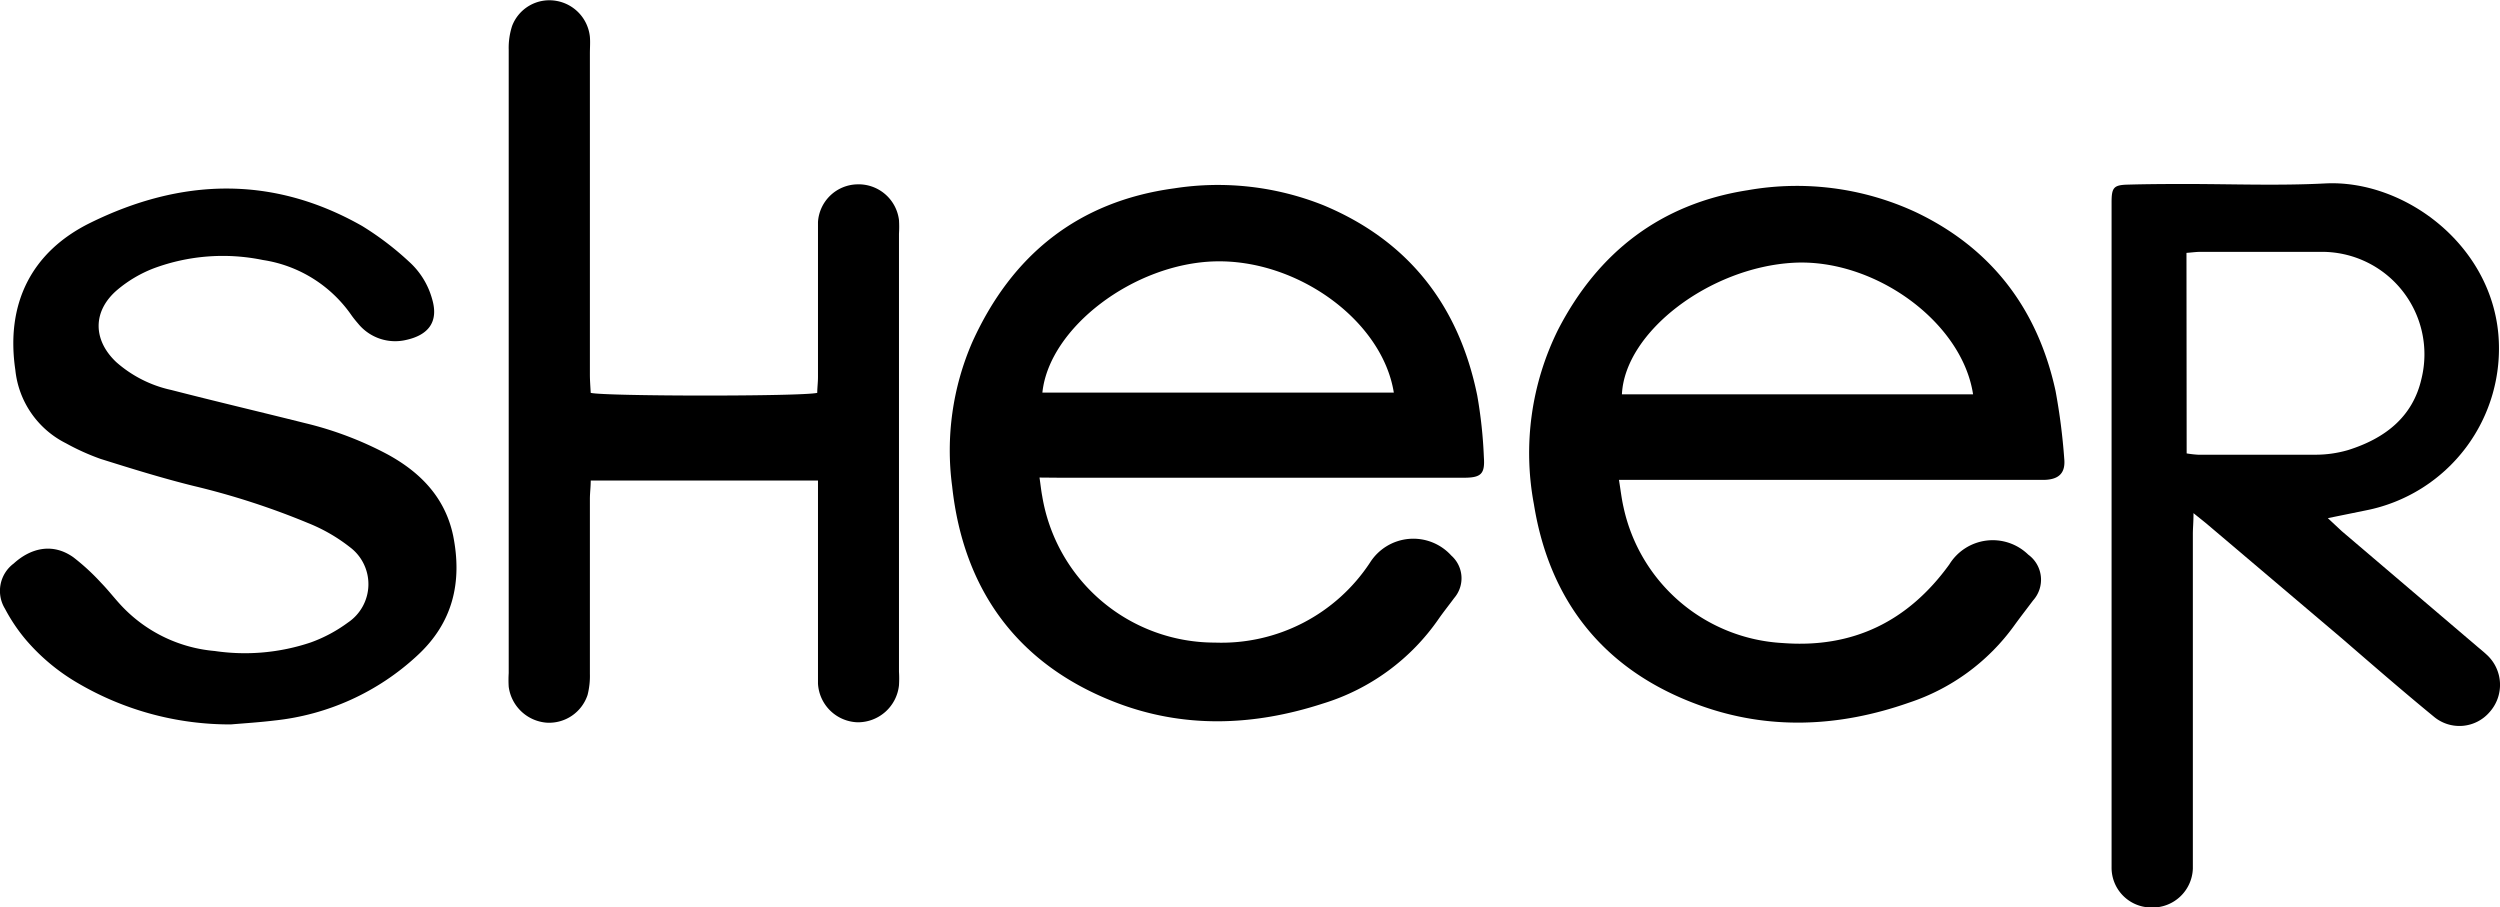 <svg id="Layer_1" data-name="Layer 1" xmlns="http://www.w3.org/2000/svg" viewBox="0 0 270.39 98.13"><path d="M378-87c.19,1.16.29,2.08.5,3a18.65,18.65,0,0,0,17.24,14.71c7.58.58,13.55-2.35,18-8.5a5.51,5.51,0,0,1,8.54-1.06,3.35,3.35,0,0,1,.52,4.95c-.69.92-1.4,1.83-2.07,2.76a22.85,22.85,0,0,1-11.36,8.3c-7.56,2.65-15.21,3-22.72.25-10.11-3.68-16.13-11.07-17.84-21.72a30,30,0,0,1,2.63-18.9c4.33-8.37,11.11-13.6,20.51-15.06a30.54,30.54,0,0,1,18.15,2.37c8.22,3.91,13.2,10.49,15.13,19.34a66.45,66.45,0,0,1,.94,7.33c.15,1.52-.55,2.23-2.09,2.29-.71,0-1.43,0-2.14,0H378Zm38.31-9.19c-1.19-7.85-10.69-14.72-19.44-14.23-9.06.51-18.22,7.48-18.54,14.23Z" transform="translate(-202.91 138.84)"/><path d="M315.34-87.19c.12.84.18,1.42.29,2A18.92,18.92,0,0,0,334.3-69.34,19.23,19.23,0,0,0,351.09-78a5.54,5.54,0,0,1,8.79-.75,3.28,3.28,0,0,1,.31,4.59c-.55.75-1.14,1.48-1.67,2.24A23.6,23.6,0,0,1,346-62.75c-7.56,2.46-15.16,2.72-22.55-.17C313-67,307.11-75,305.89-86.25a29.36,29.36,0,0,1,2.19-15.61c4.27-9.41,11.43-15.2,21.83-16.61a30.75,30.75,0,0,1,16.14,1.83c9.21,3.84,14.65,10.86,16.63,20.56a49.76,49.76,0,0,1,.72,6.69c.13,1.82-.31,2.22-2.18,2.22-3.35,0-6.69,0-10,0q-16.79,0-33.55,0Zm38.32-9.19c-1.25-7.79-10.42-14.43-19.36-14.19-8.76.24-17.92,7.17-18.65,14.19Z" transform="translate(-202.91 138.84)"/><path d="M454.68-82.8c.66.62,1.07,1,1.51,1.41l14.65,12.48c.34.29.68.56,1,.86a4.41,4.41,0,0,1,.34,6.22,4.3,4.3,0,0,1-6.06.48c-3.39-2.78-6.7-5.66-10-8.51L441.8-82c-.44-.38-.9-.73-1.65-1.34,0,1-.07,1.63-.07,2.26q0,17.28,0,34.55c0,.55,0,1.1,0,1.64a4.36,4.36,0,0,1-4.57,4.2,4.3,4.3,0,0,1-4.22-4.36c0-.55,0-1.1,0-1.64v-68.12c0-.71,0-1.42,0-2.13,0-1.59.21-1.89,1.72-1.93,2.09-.06,4.17-.07,6.25-.07,5.05,0,10.1.2,15.13-.06,8.41-.43,17.84,6.43,18.73,16.29A17.84,17.84,0,0,1,458.8-83.64Zm-15.27-7a11.19,11.19,0,0,0,1.24.14c4.22,0,8.43,0,12.65,0a12.55,12.55,0,0,0,3.56-.5c3.92-1.23,7-3.52,7.95-7.73a11.08,11.08,0,0,0-10.91-13.71c-4.33,0-8.65,0-13,0-.47,0-.95.07-1.51.11Z" transform="translate(-202.91 138.84)"/><path d="M291.39-86.87H266.8c0,.72-.09,1.36-.09,2,0,6.31,0,12.61,0,18.91a8.27,8.27,0,0,1-.25,2.28,4.38,4.38,0,0,1-4.45,3,4.49,4.49,0,0,1-4.08-3.88,12.19,12.19,0,0,1,0-1.48q0-33.72,0-67.43a7.66,7.66,0,0,1,.37-2.57,4.31,4.31,0,0,1,4.75-2.71,4.4,4.4,0,0,1,3.66,3.89c.05.6,0,1.2,0,1.81v34.7c0,.7.06,1.4.09,2,1.46.38,22.87.4,24.5,0,0-.54.08-1.12.08-1.71q0-7.65,0-15.3c0-.49,0-1,0-1.47a4.35,4.35,0,0,1,4.19-4.07,4.4,4.4,0,0,1,4.57,3.86,12.14,12.14,0,0,1,0,1.48v47.36a12.14,12.14,0,0,1,0,1.48,4.47,4.47,0,0,1-4.48,4,4.43,4.43,0,0,1-4.28-4.19c0-.49,0-1,0-1.48v-20.5Z" transform="translate(-202.91 138.84)"/><path d="M227.87-60.49a32.45,32.45,0,0,1-16.49-4.44,21.81,21.81,0,0,1-5.77-4.83A18.85,18.85,0,0,1,203.45-73a3.69,3.69,0,0,1,.94-4.89c1.75-1.6,4.13-2.32,6.45-.68a23.73,23.73,0,0,1,3,2.76c.88.9,1.63,1.92,2.52,2.81a15.68,15.68,0,0,0,9.78,4.57,22.33,22.33,0,0,0,10.39-.93,15.73,15.73,0,0,0,4-2.14,5,5,0,0,0,.2-8.18,18.33,18.33,0,0,0-4.53-2.6,81.72,81.72,0,0,0-12.34-4c-3.39-.84-6.74-1.88-10.08-2.93a25.07,25.07,0,0,1-3.74-1.69,10,10,0,0,1-5.47-7.92c-1.05-7.1,1.67-12.75,8.11-15.92,9.81-4.83,19.7-5.17,29.41.35a32.15,32.15,0,0,1,5.08,3.87,8.45,8.45,0,0,1,2.47,4c.78,2.6-.53,3.94-2.78,4.44a5.17,5.17,0,0,1-5.2-1.74c-.25-.29-.5-.59-.72-.9a14.25,14.25,0,0,0-9.6-6,21.46,21.46,0,0,0-11.8.9,13.77,13.77,0,0,0-3.93,2.32c-2.7,2.29-2.68,5.43-.11,7.84a13.25,13.25,0,0,0,5.94,3c4.82,1.24,9.66,2.38,14.49,3.59a37.62,37.62,0,0,1,8.89,3.37c3.56,1.94,6.23,4.67,7.1,8.79,1,5,0,9.42-3.91,13a26.82,26.82,0,0,1-15.44,7C231-60.72,229.45-60.62,227.87-60.49Z" transform="translate(-202.91 138.84)"/></svg>